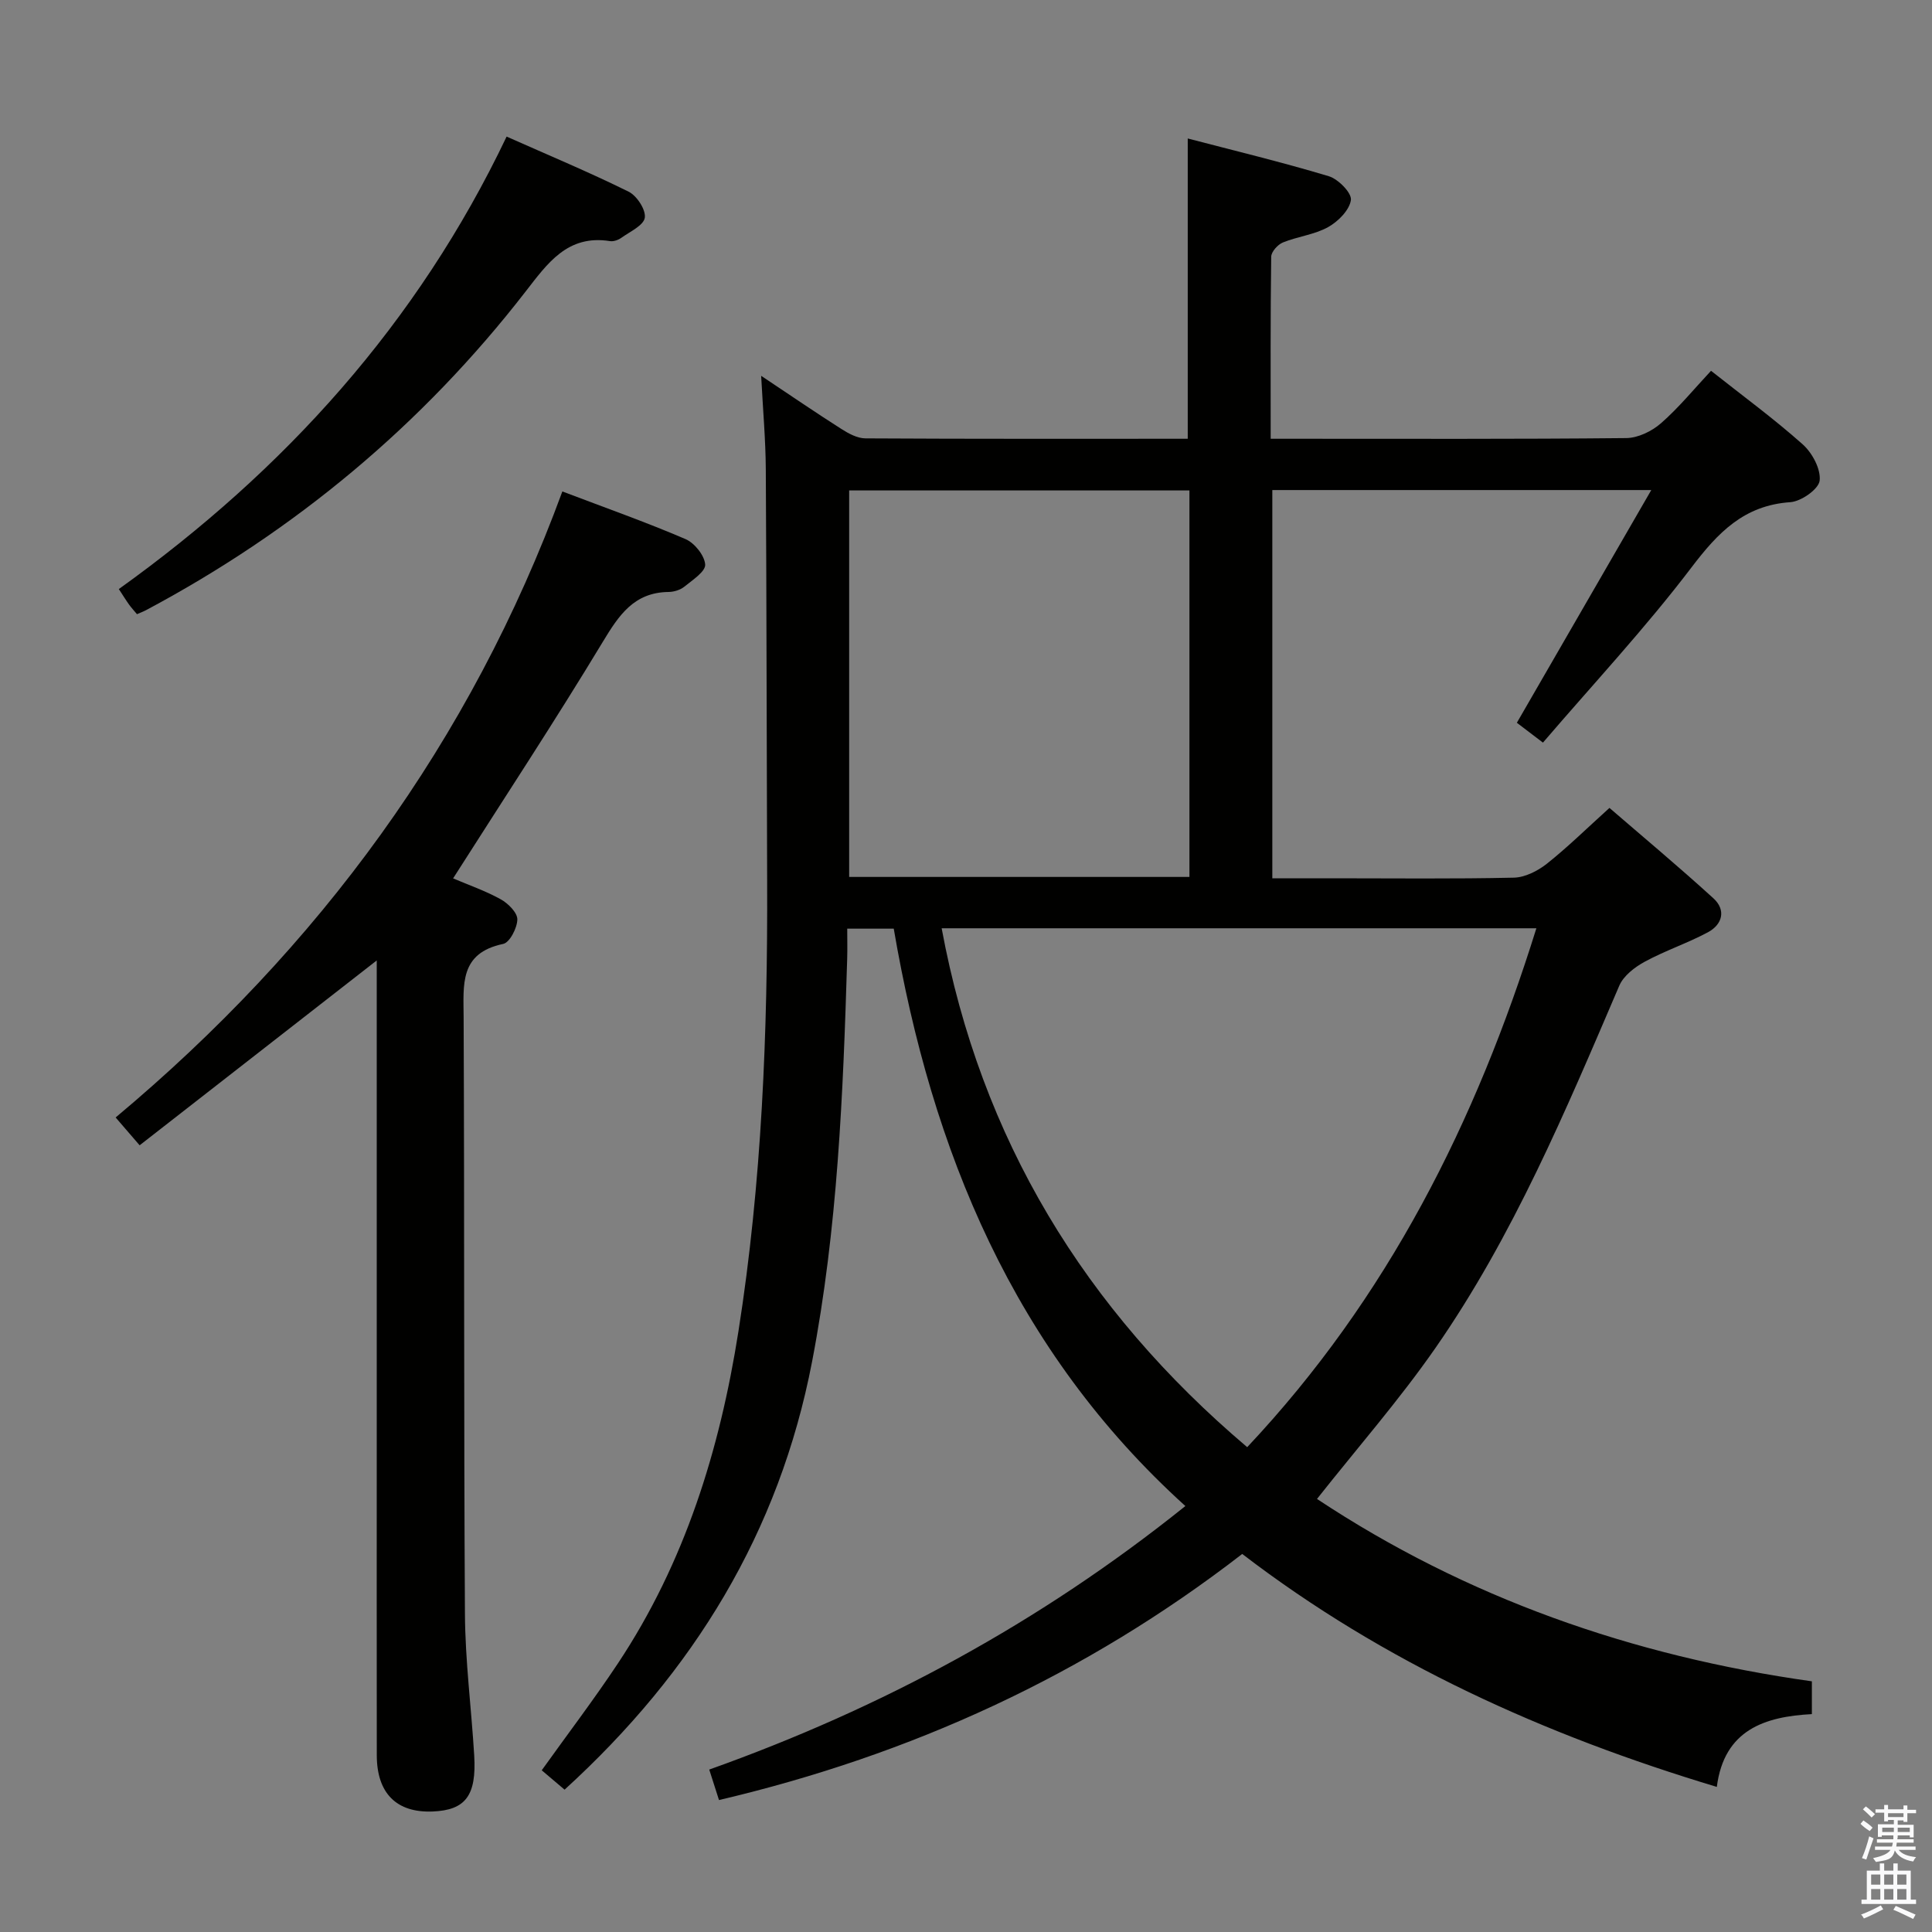 <svg enable-background="new 0 0 400 400" viewBox="0 0 400 400" xmlns="http://www.w3.org/2000/svg"><rect x="0" y="0" width="400" height="400" fill="#808080" stroke="none"/><path d="m385.2 377.6.6-.7c.6.4 1.3.9 1.9 1.5l-.6.7c-.8-.5-1.4-1-1.9-1.5zm.3 7.1c.6-1.4 1.1-2.9 1.5-4.5.3.1.6.3.9.4-.5 1.4-1 2.9-1.5 4.4zm.2-10.1.6-.6c.7.5 1.3 1.1 1.9 1.6l-.7.7c-.6-.6-1.2-1.2-1.8-1.7zm8.4-.8h.8v.9h1.8v.7h-1.8v1.8h-.8v-.3h-1.2v.9h3.3v2.6h-.8v-.4h-2.5c0 .3 0 .6-.1.8h3.4v.7h-3.5c0 .3-.1.6-.1.8h4v.7h-3.5c.7.9 1.9 1.3 3.6 1.5-.2.2-.4.5-.6.9-1.9-.3-3.2-1.1-3.8-2.3-.5 2.1-1.8 2-3.9 2.4-.2-.3-.4-.5-.6-.8 1.9-.4 3.1-.9 3.6-1.7h-3.2v-.7h3.5c.1-.2.1-.5.2-.8h-3.3v-.7h3.4c0-.2 0-.5 0-.8h-2.4v.3h-.8v-2.6h3.3v-.9h-1.2v.3h-.8v-1.8h-1.8v-.7h1.8v-.9h.8v.9h3.2zm-4.4 5.5h2.4c0-.3 0-.6 0-.9h-2.4zm1.2-3.1h3.2v-.8h-3.2zm4.4 2.2h-2.4v.9h2.5v-.9z" fill="#fafafb"/><path d="m389.2 385.8h.9v1.5h1.9v-1.5h.9v1.5h2.7v6h1.1v.9h-11.3v-.9h1.1v-6h2.7zm.2 8.7.5.8c-1.2.6-2.5 1.3-4 1.9-.2-.3-.3-.6-.6-.8 1.6-.6 3-1.3 4.1-1.9zm-2-4.3h1.9v-2.1h-1.9zm0 3.1h1.9v-2.2h-1.9zm2.7-3.1h1.9v-2.1h-1.9zm0 3.1h1.9v-2.2h-1.9zm2.4 1.3c1.4.6 2.7 1.2 4.1 1.8l-.5.9c-1.5-.7-2.8-1.4-4.1-1.9zm2.2-6.5h-1.9v2.1h1.9zm-1.9 5.2h1.9v-2.2h-1.9z" fill="#fafafb"/><g fill="#010100"><path d="m375.13 348.1v6.79c-9.71.51-18.17 3.22-19.68 15.07-35.72-10.75-68.82-25.67-98.26-48.23-32.54 25.15-68.6 41.61-108.33 50.95-.75-2.35-1.34-4.2-2.02-6.31 35.65-12.71 68.37-30.32 98.58-54.56-35.59-32.2-52.51-73.59-60.38-119.54-3.28 0-6.05 0-9.63 0 0 2.09.05 4.18-.01 6.26-.84 27.93-1.97 55.83-7.27 83.39-6.79 35.29-24.5 64.23-51.24 88.61-1.54-1.3-3.12-2.65-4.73-4.01 5.38-7.52 10.81-14.66 15.76-22.11 13.88-20.89 21.11-44.26 24.97-68.8 4.85-30.81 6.06-61.86 5.94-92.99-.11-28.49-.11-56.99-.28-85.48-.04-6.06-.58-12.12-.96-19.33 6.21 4.14 11.37 7.67 16.65 11.03 1.47.94 3.28 1.91 4.94 1.92 22.15.13 44.31.08 66.73.08 0-20.62 0-40.96 0-62.17 9.55 2.5 19.45 4.88 29.19 7.81 1.97.59 4.78 3.46 4.59 4.92-.28 2.09-2.64 4.46-4.72 5.62-2.83 1.57-6.31 1.94-9.36 3.18-1.06.43-2.4 1.92-2.42 2.94-.17 12.31-.11 24.63-.11 37.7h5.11c22.83 0 45.66.09 68.49-.14 2.45-.02 5.33-1.42 7.22-3.08 3.72-3.26 6.89-7.15 10.35-10.85 6.56 5.19 13.02 9.92 18.97 15.22 1.98 1.76 3.79 5.13 3.52 7.52-.21 1.77-3.83 4.31-6.08 4.46-9.61.66-14.98 6.3-20.48 13.54-9.53 12.54-20.34 24.12-30.73 36.24-2.43-1.85-3.98-3.03-5.4-4.11 9.18-15.9 18.27-31.64 27.83-48.18-26.98 0-52.54 0-78.46 0v80.38h12.51c12.5 0 25 .15 37.49-.13 2.31-.05 4.93-1.38 6.81-2.86 4.3-3.41 8.23-7.28 12.99-11.58 6.62 5.72 14.22 12.06 21.53 18.72 2.65 2.42 1.87 5.41-1.15 7.03-4.22 2.26-8.84 3.79-13.05 6.08-2.09 1.13-4.42 2.92-5.3 4.99-11.07 25.83-21.94 51.8-38.06 75-7.47 10.74-16.14 20.65-24.52 31.25 30.83 20.43 65.27 32.54 102.46 37.76zm-180.17-155.91c8.08 43.61 29.6 78.91 63.26 107.43 29.06-30.89 47.37-67.32 59.87-107.43-41.28 0-82.05 0-123.13 0zm51.3-10.63c0-26.8 0-53.33 0-80.02-23.67 0-47.01 0-70.45 0v80.02z"/><path d="m93.81 181.86c3.25 1.39 6.72 2.58 9.88 4.34 1.52.85 3.44 2.76 3.42 4.16-.03 1.77-1.58 4.79-2.94 5.07-9.08 1.9-8.21 8.44-8.18 15.23.18 41.15.02 82.3.27 123.45.06 9.78 1.33 19.56 1.92 29.34.5 8.31-1.81 11.32-8.58 11.6-7.48.31-11.58-3.75-11.59-11.63-.03-21.82-.01-43.64-.01-65.47 0-31.15 0-62.31 0-93.46 0-1.79 0-3.57 0-5.64-16.54 12.89-32.7 25.49-49.09 38.27-2.04-2.37-3.32-3.84-4.97-5.76 42.1-35.21 73.5-77.87 92.49-129.61 8.86 3.37 17.29 6.34 25.49 9.86 1.87.8 3.95 3.39 4.08 5.27.1 1.44-2.63 3.22-4.31 4.58-.84.68-2.16 1.09-3.27 1.1-7.16.09-10.28 4.8-13.63 10.35-9.88 16.36-20.39 32.32-30.98 48.95z"/><path d="m24.6 121.96c34.35-24.63 61.85-55 80.29-93.68 8.73 3.88 17.12 7.38 25.25 11.4 1.71.84 3.6 3.74 3.36 5.39-.24 1.6-3.06 2.88-4.85 4.16-.64.46-1.62.81-2.36.69-8.8-1.4-12.94 4.61-17.5 10.48-21.41 27.61-47.7 49.48-78.52 65.91-.57.3-1.17.52-1.91.85-.58-.7-1.14-1.3-1.62-1.96-.66-.92-1.25-1.89-2.14-3.24z"/></g></svg>